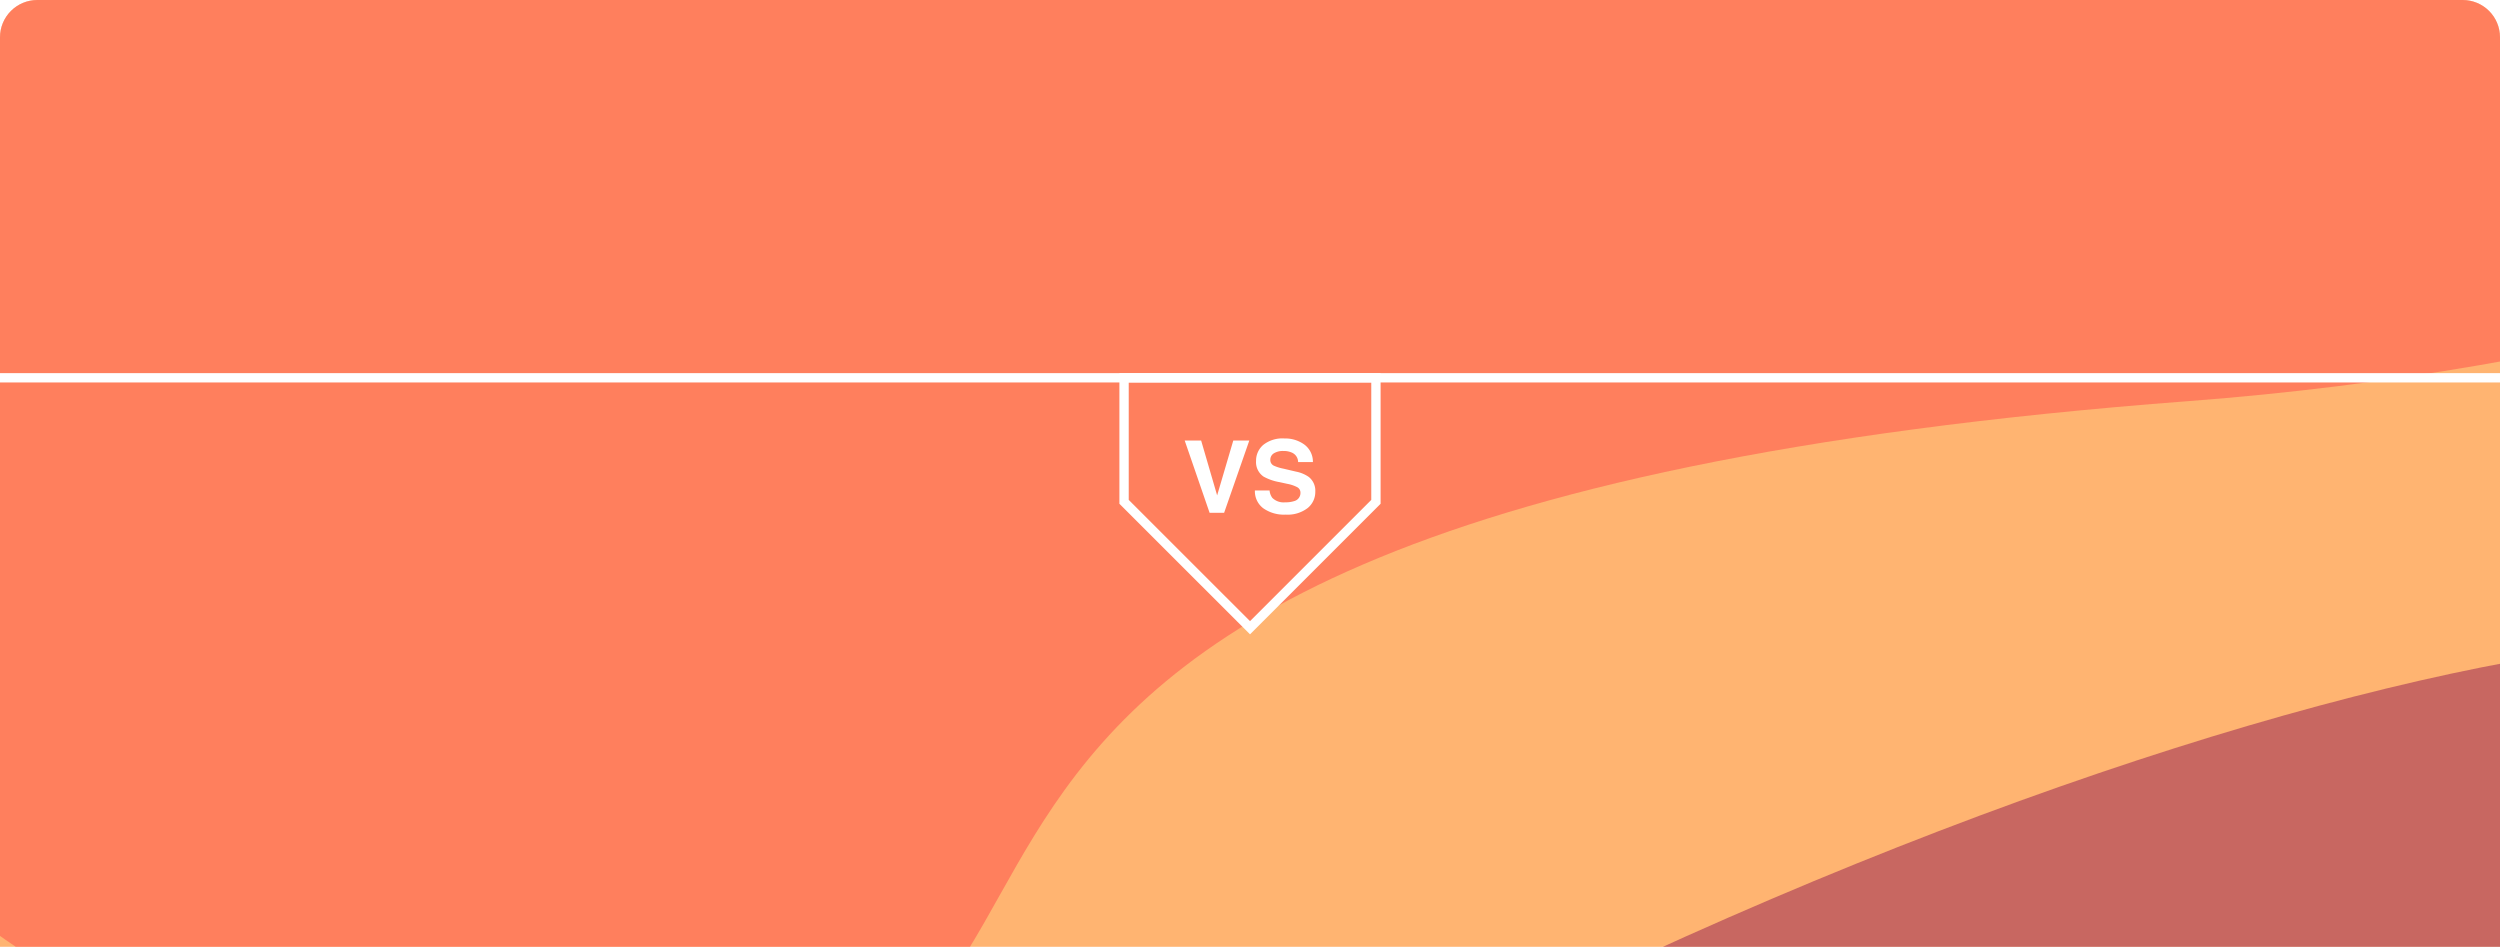<svg xmlns="http://www.w3.org/2000/svg" width="536" height="203" viewBox="0 0 536 203">
    <defs>
        <style>
            .cls-1,.cls-8{fill:none}.cls-2{clip-path:url(#clip-path)}.cls-3{fill:#ffb471}.cls-4{fill:#ff004a}.cls-4,.cls-6,.cls-7{opacity:.502}.cls-5{fill:#ff914a}.cls-6{fill:#ff4a4b}.cls-7{fill:#911a52}.cls-11,.cls-9{fill:#fff}.cls-10,.cls-11{stroke:none}
        </style>
        <clipPath id="clip-path">
            <path id="Rectangle_1611" d="M8 0h520a8 8 0 0 1 8 8v195H0V8a8 8 0 0 1 8-8z" class="cls-1" data-name="Rectangle 1611" transform="translate(0 5)"/>
        </clipPath>
    </defs>
    <g id="banner_challenge_vs_full" data-name="banner challenge + vs full" transform="translate(0 -5)">
        <g id="banner_challenge_full" class="cls-2" data-name="banner challenge full">
            <g id="Mask_by_Rectangle" data-name="Mask by Rectangle" transform="translate(2.926 102.049)">
                <path id="Rectangle" d="M0 0h556v220H0z" class="cls-3" transform="translate(-13.926 -101.049)"/>
                <path id="Rectangle-2" d="M1623.335 1387H1860.1v309.806l-607.089 30.694c-48.151 2.435-60.693-15.489-28.057-40.1l398.381-300.4z" class="cls-4" data-name="Rectangle" transform="translate(-655.08 -1554.167)"/>
                <path id="Rectangle-3" d="M1808.663 1577.835l-532.246-39.235c-48.007-3.539-72.7 18.765-55.235 49.9l128.966 229.91h477.271l50.85-174.967c9.515-32.743-21.6-62.069-69.606-65.608z" class="cls-5" data-name="Rectangle" transform="translate(-630.524 -1308.349)"/>
                <path id="Oval" d="M1033.289 1547.3c0-104.933 799.74-217.227 951.051-217.227s-34.9 279.552-377.8 305.571-191.591 153.692-342.9 153.692-230.351-137.101-230.351-242.036z" class="cls-6" transform="translate(-1140.177 -1646.698)"/>
                <path id="Triangle" d="M1241.154 1713.773c-190.211 171.844 37.993 68.744-218.131 228.832l797.487-12.814c-57.96-127.219-72.42-109.522-224.238-162.77s244.42-288.725 168.4-300.125-333.309 75.031-523.518 246.877z" class="cls-7" transform="translate(-1168.879 -1425.921)"/>
            </g>
        </g>
        <g id="Group_1055" data-name="Group 1055" transform="translate(-80 -875)">
            <g id="vs" transform="translate(320 960)">
                <g id="Path_1529" class="cls-8" data-name="Path 1529">
                    <path d="M-16.5-447.992V-476h56v28.008L11.5-420z" class="cls-10" transform="translate(16.5 476)"/>
                    <path d="M11.503-422.828L37.5-448.821V-474h-52v25.18l26.003 25.992m0 2.828L-16.5-447.992V-476h56v28.008L11.503-420z" class="cls-11" transform="translate(16.5 476)"/>
                </g>
                <path id="Path_1527" d="M10.966-17.326H14.4L9.005-1.843H5.887L.551-17.326h3.525L7.505-5.572zm7.78 10.7a3.142 3.142 0 0 0 .589 1.586 3.429 3.429 0 0 0 2.754.956 5.921 5.921 0 0 0 1.9-.252 1.8 1.8 0 0 0 1.382-1.8 1.32 1.32 0 0 0-.686-1.187 7.473 7.473 0 0 0-2.154-.725l-1.672-.368a10.7 10.7 0 0 1-3.408-1.187 3.749 3.749 0 0 1-1.6-3.351A4.435 4.435 0 0 1 17.4-16.4a6.612 6.612 0 0 1 4.533-1.376 6.987 6.987 0 0 1 4.259 1.3 4.6 4.6 0 0 1 1.848 3.766h-3.175a2.217 2.217 0 0 0-1.243-1.99 4.24 4.24 0 0 0-1.918-.389 3.637 3.637 0 0 0-2.036.5 1.6 1.6 0 0 0-.761 1.408 1.329 1.329 0 0 0 .75 1.239 9.312 9.312 0 0 0 2.057.641l2.722.641a7.11 7.11 0 0 1 2.7 1.124 3.754 3.754 0 0 1 1.415 3.166A4.426 4.426 0 0 1 26.9-2.846a7.031 7.031 0 0 1-4.677 1.4 7.7 7.7 0 0 1-4.854-1.381 4.554 4.554 0 0 1-1.768-3.8z" class="cls-9" data-name="Path 1527" transform="translate(13.449 31.781)"/>
            </g>
            <path id="Rectangle_1639" d="M0 0h536v2H0z" class="cls-9" data-name="Rectangle 1639" transform="translate(80 960)"/>
        </g>
    </g>
</svg>

